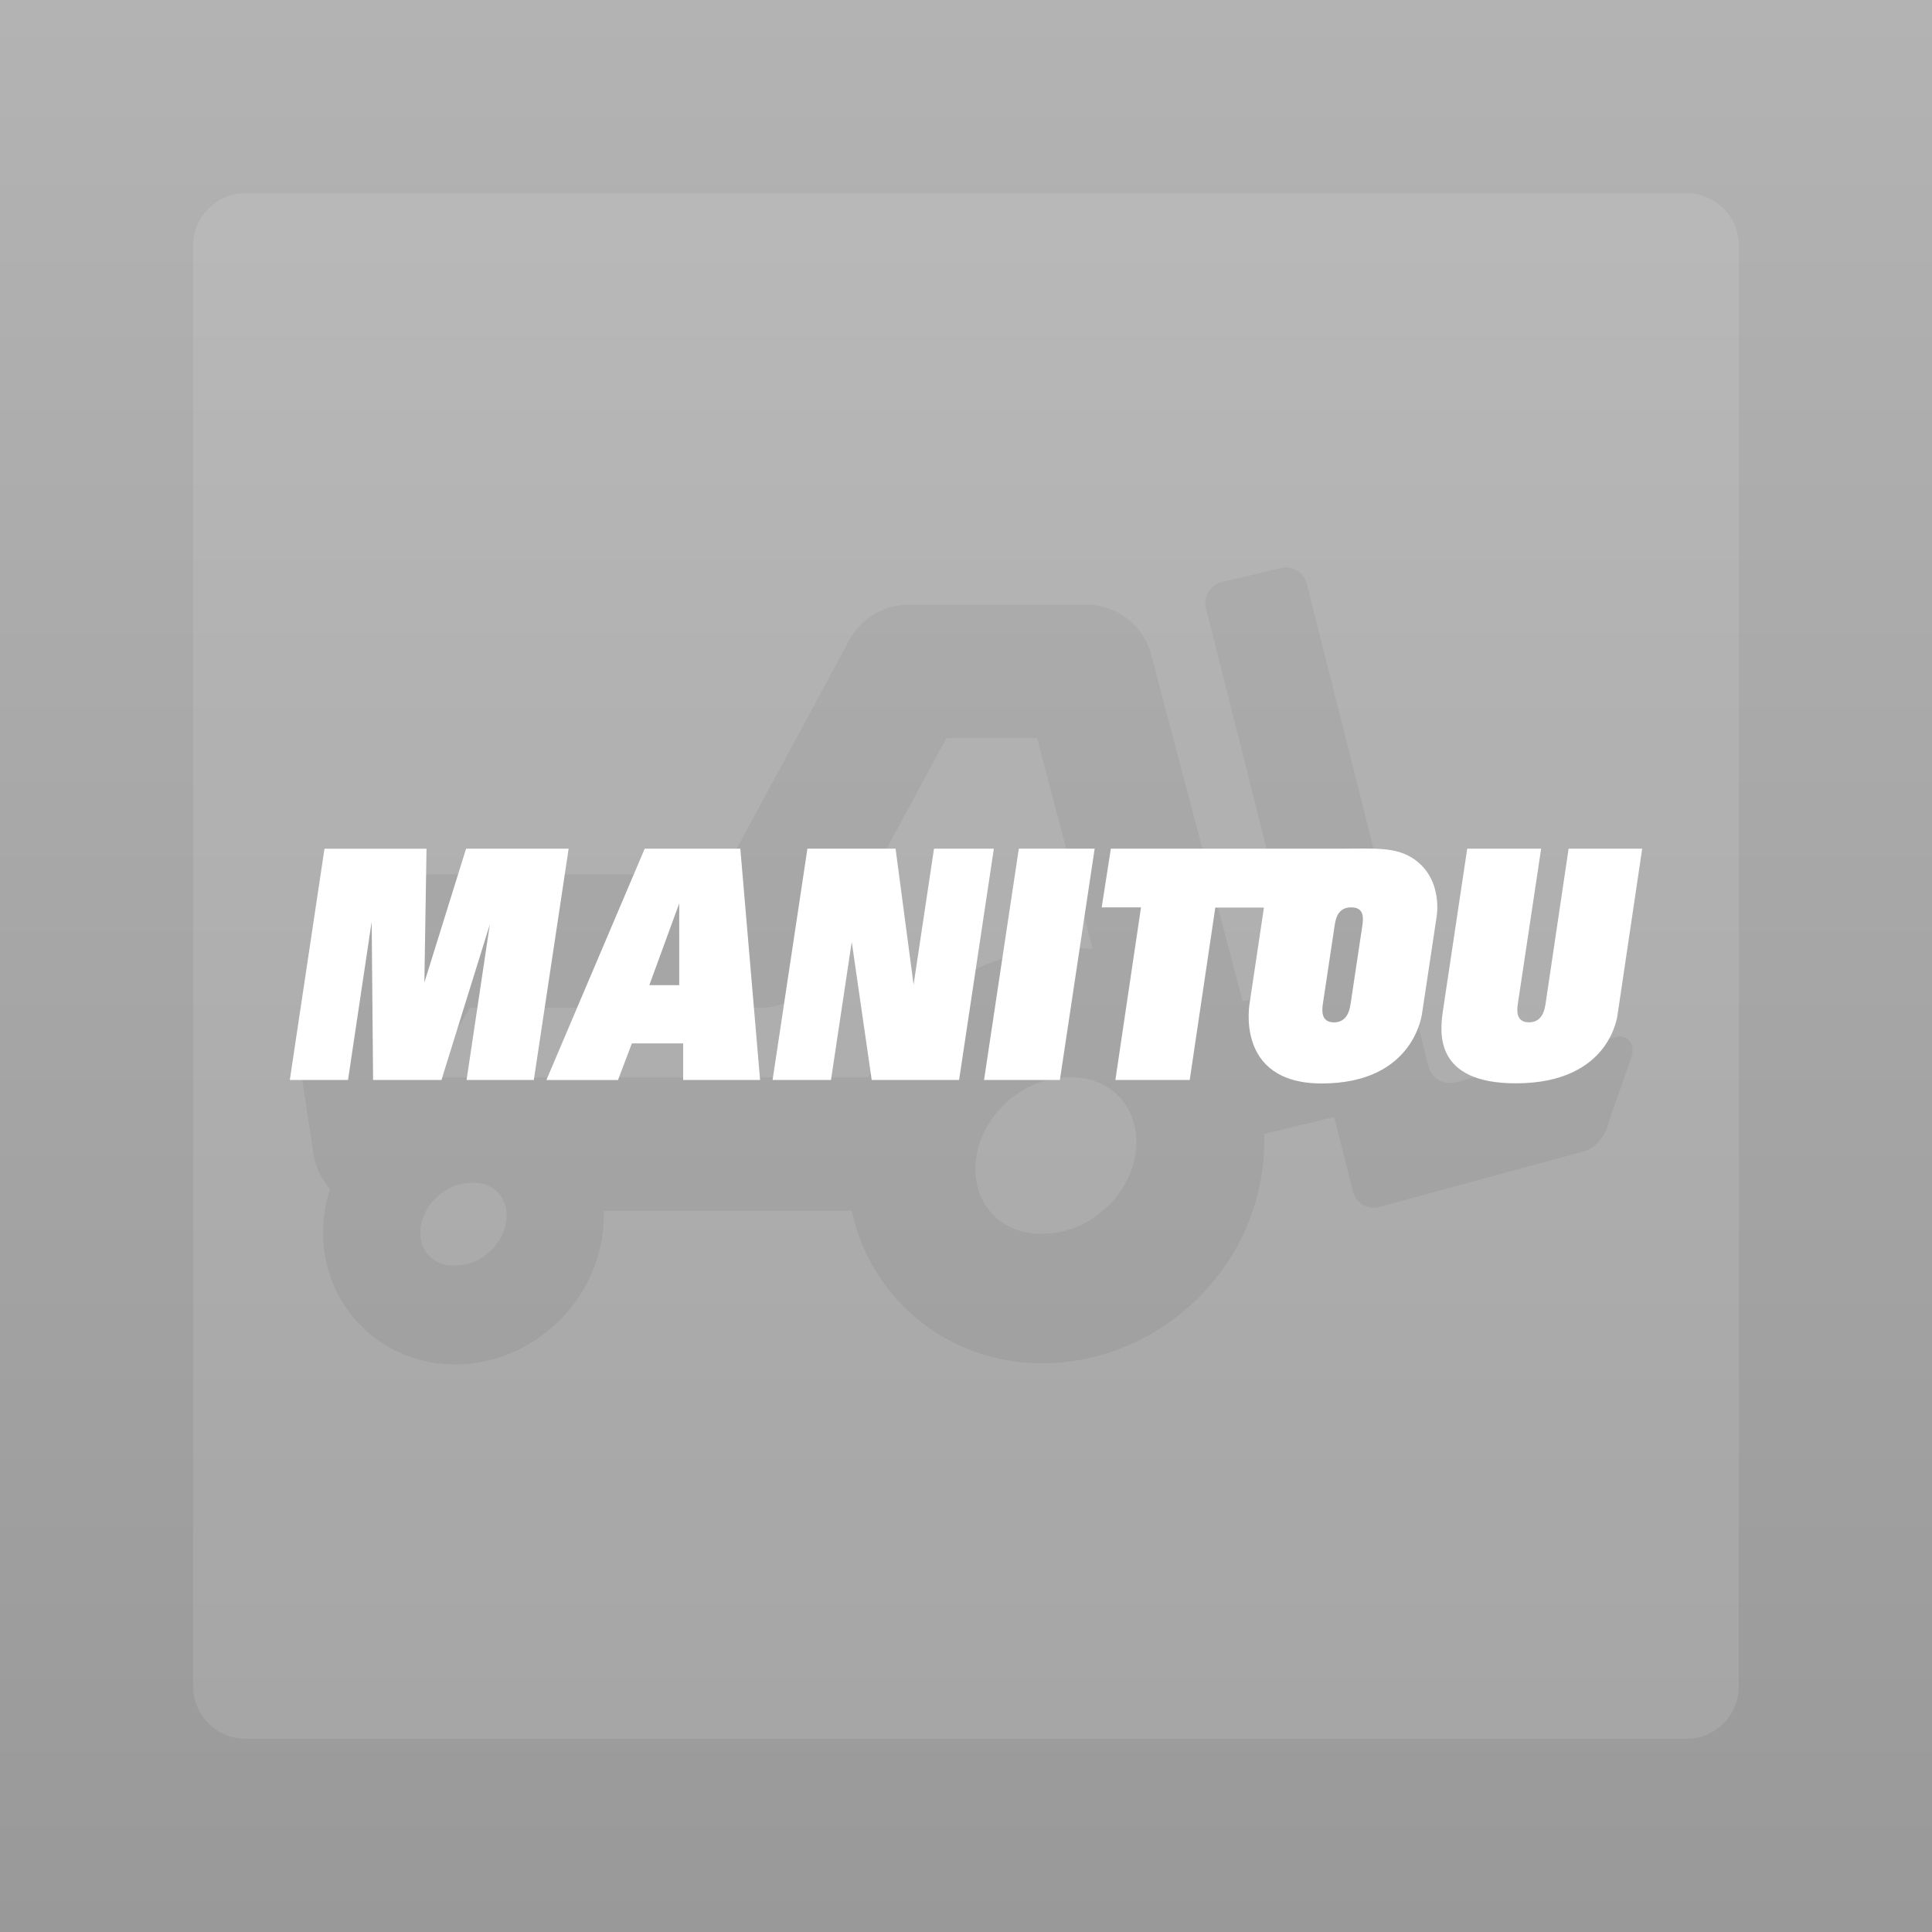 <?xml version="1.0" encoding="utf-8"?>
<!-- Generator: Adobe Illustrator 16.0.4, SVG Export Plug-In . SVG Version: 6.00 Build 0)  -->
<!DOCTYPE svg PUBLIC "-//W3C//DTD SVG 1.1//EN" "http://www.w3.org/Graphics/SVG/1.1/DTD/svg11.dtd">
<svg version="1.1" id="Calque_1" xmlns="http://www.w3.org/2000/svg" xmlns:xlink="http://www.w3.org/1999/xlink" x="0px" y="0px"
	 width="500px" height="500px" viewBox="0 0 500 500" enable-background="new 0 0 500 500" xml:space="preserve">
<rect x="0" y="0" width="500" height="500" fill="#333333" stroke="none"/>
<linearGradient id="SVGID_1_" gradientUnits="userSpaceOnUse" x1="250" y1="0" x2="250" y2="501.492">
	<stop  offset="0" style="stop-color:#B3B3B3"/>
	<stop  offset="1" style="stop-color:#999999"/>
</linearGradient>
<rect fill="url(#SVGID_1_)" width="500" height="501.492"/>
<g>
	<polygon fill="#FFFFFF" points="75,279.498 90.066,279.498 96.189,238.526 96.555,279.498 114.251,279.498 126.773,239.218 
		120.748,279.498 138.154,279.498 147.161,219.646 120.617,219.646 109.825,254.277 110.383,219.65 83.975,219.65 	"/>
	<path fill="#FFFFFF" d="M196.711,279.498l-5.117-59.86h-24.746l-25.443,59.874h18.528l3.599-9.483h13.268v9.47H196.711z
		 M175.783,254.958h-7.74l7.74-21.163V254.958z"/>
	<polygon fill="#FFFFFF" points="199.945,279.489 215.059,279.489 220.43,243.75 225.596,279.493 248.213,279.493 257.211,219.637 
		241.721,219.637 236.436,254.826 231.773,219.633 208.959,219.633 	"/>
	<polygon fill="#FFFFFF" points="254.67,279.498 274.299,279.498 283.297,219.633 263.668,219.633 	"/>
	<path fill="#FFFFFF" d="M425,219.642l-6.305,42.472c0-0.046-1.342,18.248-26.396,18.248c-21.147,0-19.613-13.149-18.937-18.327
		l6.35-42.397c0,0,16.91-0.004,19.134-0.004l-6.01,40.016c-0.215,1.425-0.741,4.931,2.85,4.931c3.586,0,4.111-3.506,4.322-4.931
		l5.945-40.016C407.137,219.633,425,219.642,425,219.642z"/>
	<path fill="#FFFFFF" d="M365.984,222.355c-4.719-3.284-10.442-2.718-18.539-2.718h-59.956l-2.373,15.193h10.175l-6.632,44.658
		H307.9l6.619-44.615h12.588l-3.668,24.522c0,0-4.107,21.003,18.613,21.003c24.33,0,26.032-18.49,26.032-18.49l3.689-24.501
		C371.774,237.408,373.641,227.708,365.984,222.355z M349.555,259.657c-0.214,1.43-0.742,4.936-4.328,4.936
		s-3.058-3.506-2.848-4.936l2.99-19.885c0.27-1.836,0.742-4.949,4.332-4.949c3.586,0,3.109,3.113,2.84,4.949L349.555,259.657z"/>
</g>
<g opacity="0.1">
	<path fill="#FFFFFF" d="M122.502,306.084c-0.196,0-0.367,0.06-0.562,0.06c-0.024,0-0.048,0-0.073,0
		c-6.446,0-12.429,5.451-13.038,11.897c-0.256,2.667,0.476,5.092,2.07,6.826c1.098,1.224,3.132,2.668,6.482,2.668
		c0.185,0,0.367-0.049,0.549-0.062c0.025,0,0.049,0.012,0.086,0.012c6.459,0,12.429-5.456,13.051-11.914
		c0.244-2.656-0.487-5.081-2.071-6.821C127.887,307.545,125.854,306.084,122.502,306.084z"/>
	<path fill="#FFFFFF" d="M272.093,245.598c1.449-0.133,2.9-0.303,4.386-0.328c1.913,0,3.79,0.103,5.666,0.297
		c-0.012-0.031-0.012-0.055-0.025-0.085c0.221,0.025,0.441,0.012,0.66,0.037c-5.558-21.045-11.772-44.576-14.404-54.537
		c-9.346,0-14.94,0-22.836,0c-0.012,0.012-0.024,0.03-0.036,0.047c-0.208,0-0.389,0-0.597,0
		c-7.434,13.757-32.778,60.716-32.778,60.716c-2.963,5.494-8.677,8.919-14.929,9.047c-4.277,0-60.003,0-74.99,0
		c-0.012,0.024-0.012,0.031-0.023,0.047c-0.196,0-0.416,0-0.61,0c-3.813,6.567-6.605,11.363-9.286,15.995
		c0.11,0.776,0.159,1.091,0.305,2.014c19.241,0,87.005,0,111.486,0c0.013-0.012,0.013-0.038,0.024-0.049c0.195,0,0.425,0,0.61,0
		c8.127-17.34,24.675-30.037,43.978-32.947C269.802,245.7,270.945,245.688,272.093,245.598z"/>
	<path fill="#FFFFFF" d="M277.111,278.775c-0.194,0-0.377,0.048-0.571,0.062c-0.012,0-0.049-0.014-0.062-0.014
		c-11.856,0-22.824,9.992-23.958,21.839c-0.487,5.161,0.987,9.903,4.145,13.37c3.119,3.413,7.652,5.292,12.746,5.292
		c0.195,0,0.365-0.048,0.56-0.048c0.024,0,0.05,0,0.073,0c11.87,0,22.837-9.997,23.97-21.84c0.487-5.153-0.986-9.906-4.144-13.367
		C286.738,280.661,282.206,278.775,277.111,278.775z"/>
	<path fill="#FFFFFF" d="M436.469,50H63.529C56.07,50,50,56.056,50,63.523v372.952C50,443.943,56.07,450,63.529,450h372.939
		c7.475,0,13.531-6.057,13.531-13.524V63.523C450,56.056,443.943,50,436.469,50z M422.415,272.985l-6.131,17.498
		c-0.549,3.346-3.425,6.724-6.396,7.5l-53.471,14.516c-2.803,0.425-5.521-1.25-6.229-4.032l-4.886-19.299l-0.596,0.147l-0.023-0.104
		l-17.55,4.288c0.085,2.351,0.037,4.753-0.194,7.165c-2.62,27.4-24.909,49.232-51.911,51.925c-1.646,0.146-3.315,0.244-4.984,0.244
		c-14.707,0-28.101-5.785-37.676-16.275c-6.069-6.627-10.104-14.575-11.919-23.221h-63.584c0,0.019,0,0.036,0,0.048h-0.635
		c0.012,0.377,0.037,0.764,0.037,1.146c0,1.165-0.062,2.336-0.171,3.512c-1.754,18.42-16.717,33.097-34.863,34.94
		c-1.071,0.092-2.145,0.152-3.217,0.152c-9.968,0-19.047-3.928-25.565-11.041c-6.531-7.153-9.614-16.57-8.663-26.52
		c0.266-2.734,0.829-5.389,1.645-7.936c-2.23-2.45-3.779-5.529-4.303-8.987l-3.448-22.699c-0.122-0.856-0.182-1.722-0.182-2.571
		c0-3.026,0.791-6.008,2.327-8.659l17.352-29.842c3.047-5.237,8.615-8.452,14.66-8.584c2.9,0,59.026,0,74.637,0
		c0-0.012,0.012-0.025,0.024-0.042c0.184,0,0.427,0,0.596,0c7.434-13.756,32.769-60.709,32.769-60.709
		c2.974-5.493,8.701-8.919,14.951-9.046h46.316c7.886,0,14.771,5.287,16.78,12.877c0,0,17.244,65.337,23.677,89.698
		c0.122-0.03,0.38-0.097,0.599-0.151c0.012,0.03,0.023,0.078,0.035,0.109c1.598-0.479,13.1-2.935,14.635-3.401l-24.762-98.222
		c-0.754-2.988,1.073-6.039,4.084-6.791l15.719-3.686c2.814-0.413,5.57,1.286,6.275,4.086l31.537,125.062
		c0.757,2.984,3.814,4.784,6.812,4.003l0.037-0.014c0.195-0.036,0.391,0.019,0.598-0.036l41.369-11.72
		C421.17,267.922,422.913,269.862,422.415,272.985z"/>
</g>
</svg>
